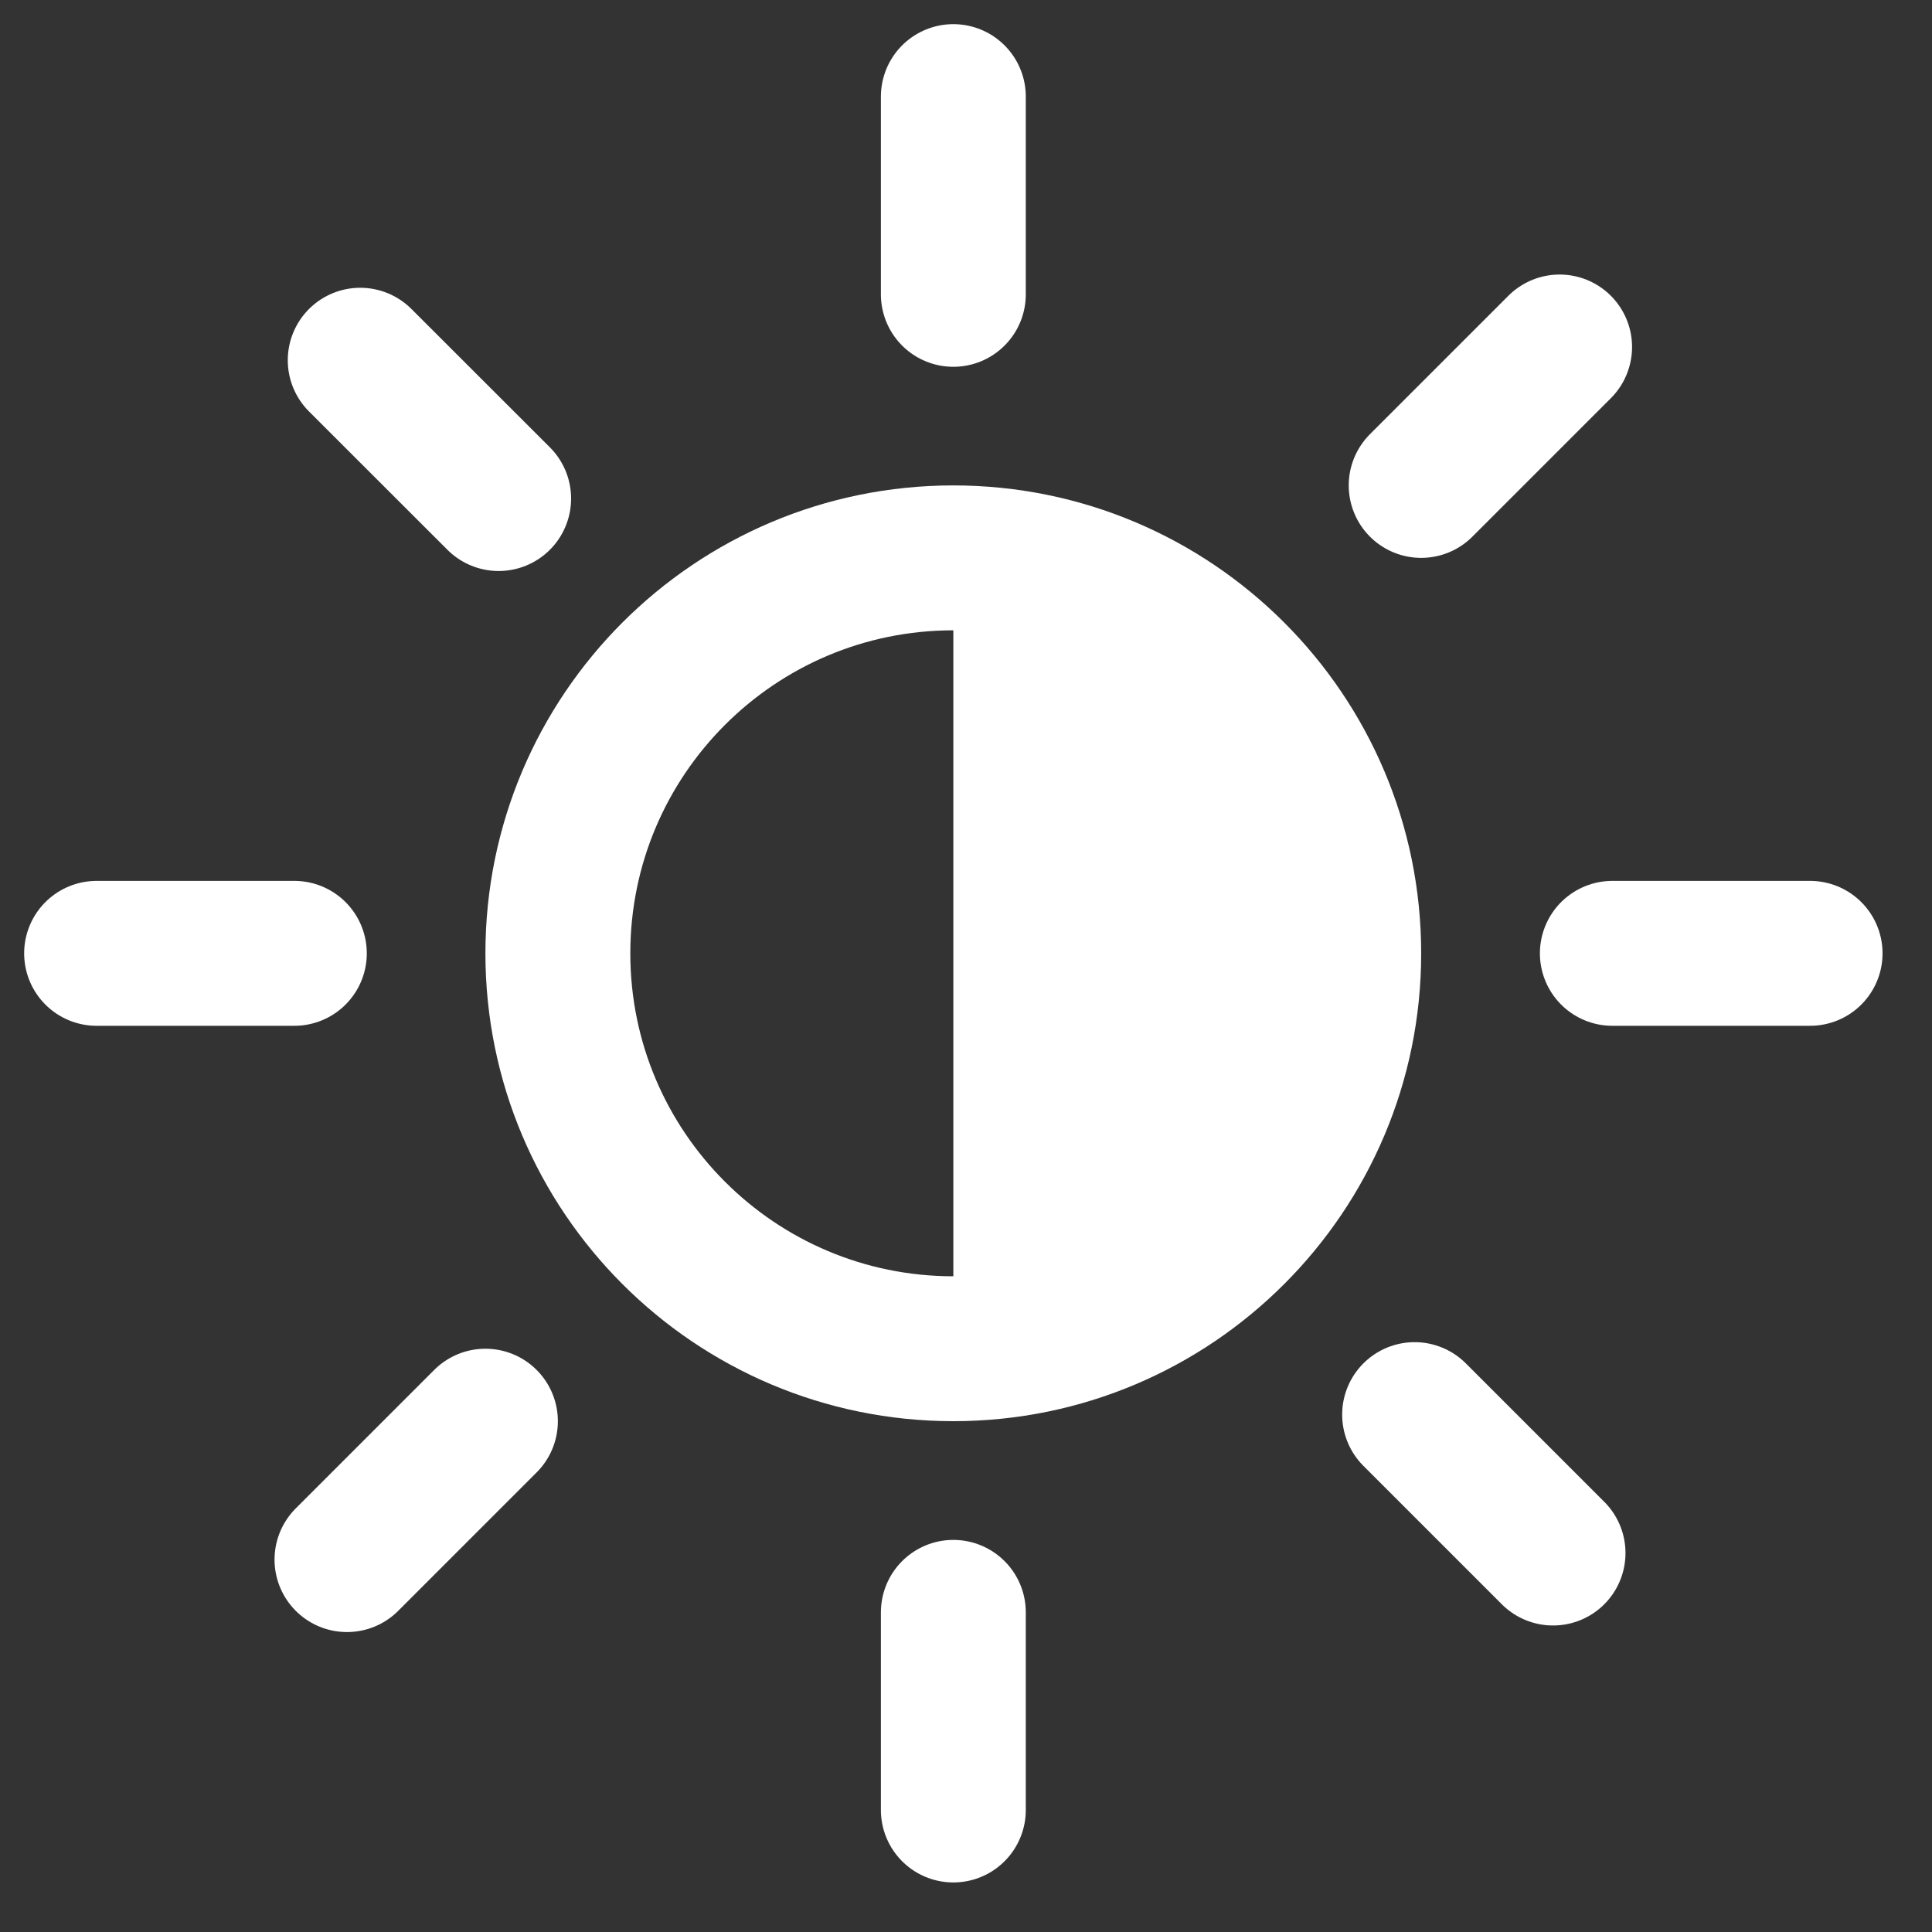 <svg width="20" height="20" viewBox="0 0 20 20" fill="none" xmlns="http://www.w3.org/2000/svg">
<rect x="0" y="0" width="20" height="20" fill="#333333" stroke="none"/>
<path d="M9.869 13.962C12.12 13.962 13.962 12.12 13.962 9.869C13.962 7.617 12.12 5.775 9.869 5.775" fill="white"/>
<path d="M9.869 13.962C12.129 13.962 13.962 12.129 13.962 9.869C13.962 7.608 12.129 5.775 9.869 5.775C7.608 5.775 5.775 7.608 5.775 9.869C5.775 12.129 7.608 13.962 9.869 13.962Z" stroke="white" stroke-width="1.5" stroke-linecap="round" stroke-linejoin="round"/>
<path d="M16.691 9.869H18.738" stroke="white" stroke-width="1.5" stroke-linecap="round" stroke-linejoin="round"/>
<path d="M1 9.869H3.047" stroke="white" stroke-width="1.5" stroke-linecap="round" stroke-linejoin="round"/>
<path d="M9.869 16.691V18.737" stroke="white" stroke-width="1.5" stroke-linecap="round" stroke-linejoin="round"/>
<path d="M9.869 1V3.047" stroke="white" stroke-width="1.5" stroke-linecap="round" stroke-linejoin="round"/>
<path d="M16.145 3.592L14.712 5.025" stroke="white" stroke-width="1.5" stroke-linecap="round" stroke-linejoin="round"/>
<path d="M16.077 16.077L14.644 14.644" stroke="white" stroke-width="1.5" stroke-linecap="round" stroke-linejoin="round"/>
<path d="M5.162 5.161L3.729 3.729" stroke="white" stroke-width="1.5" stroke-linecap="round" stroke-linejoin="round"/>
<path d="M5.025 14.712L3.592 16.145" stroke="white" stroke-width="1.5" stroke-linecap="round" stroke-linejoin="round"/>
</svg>
